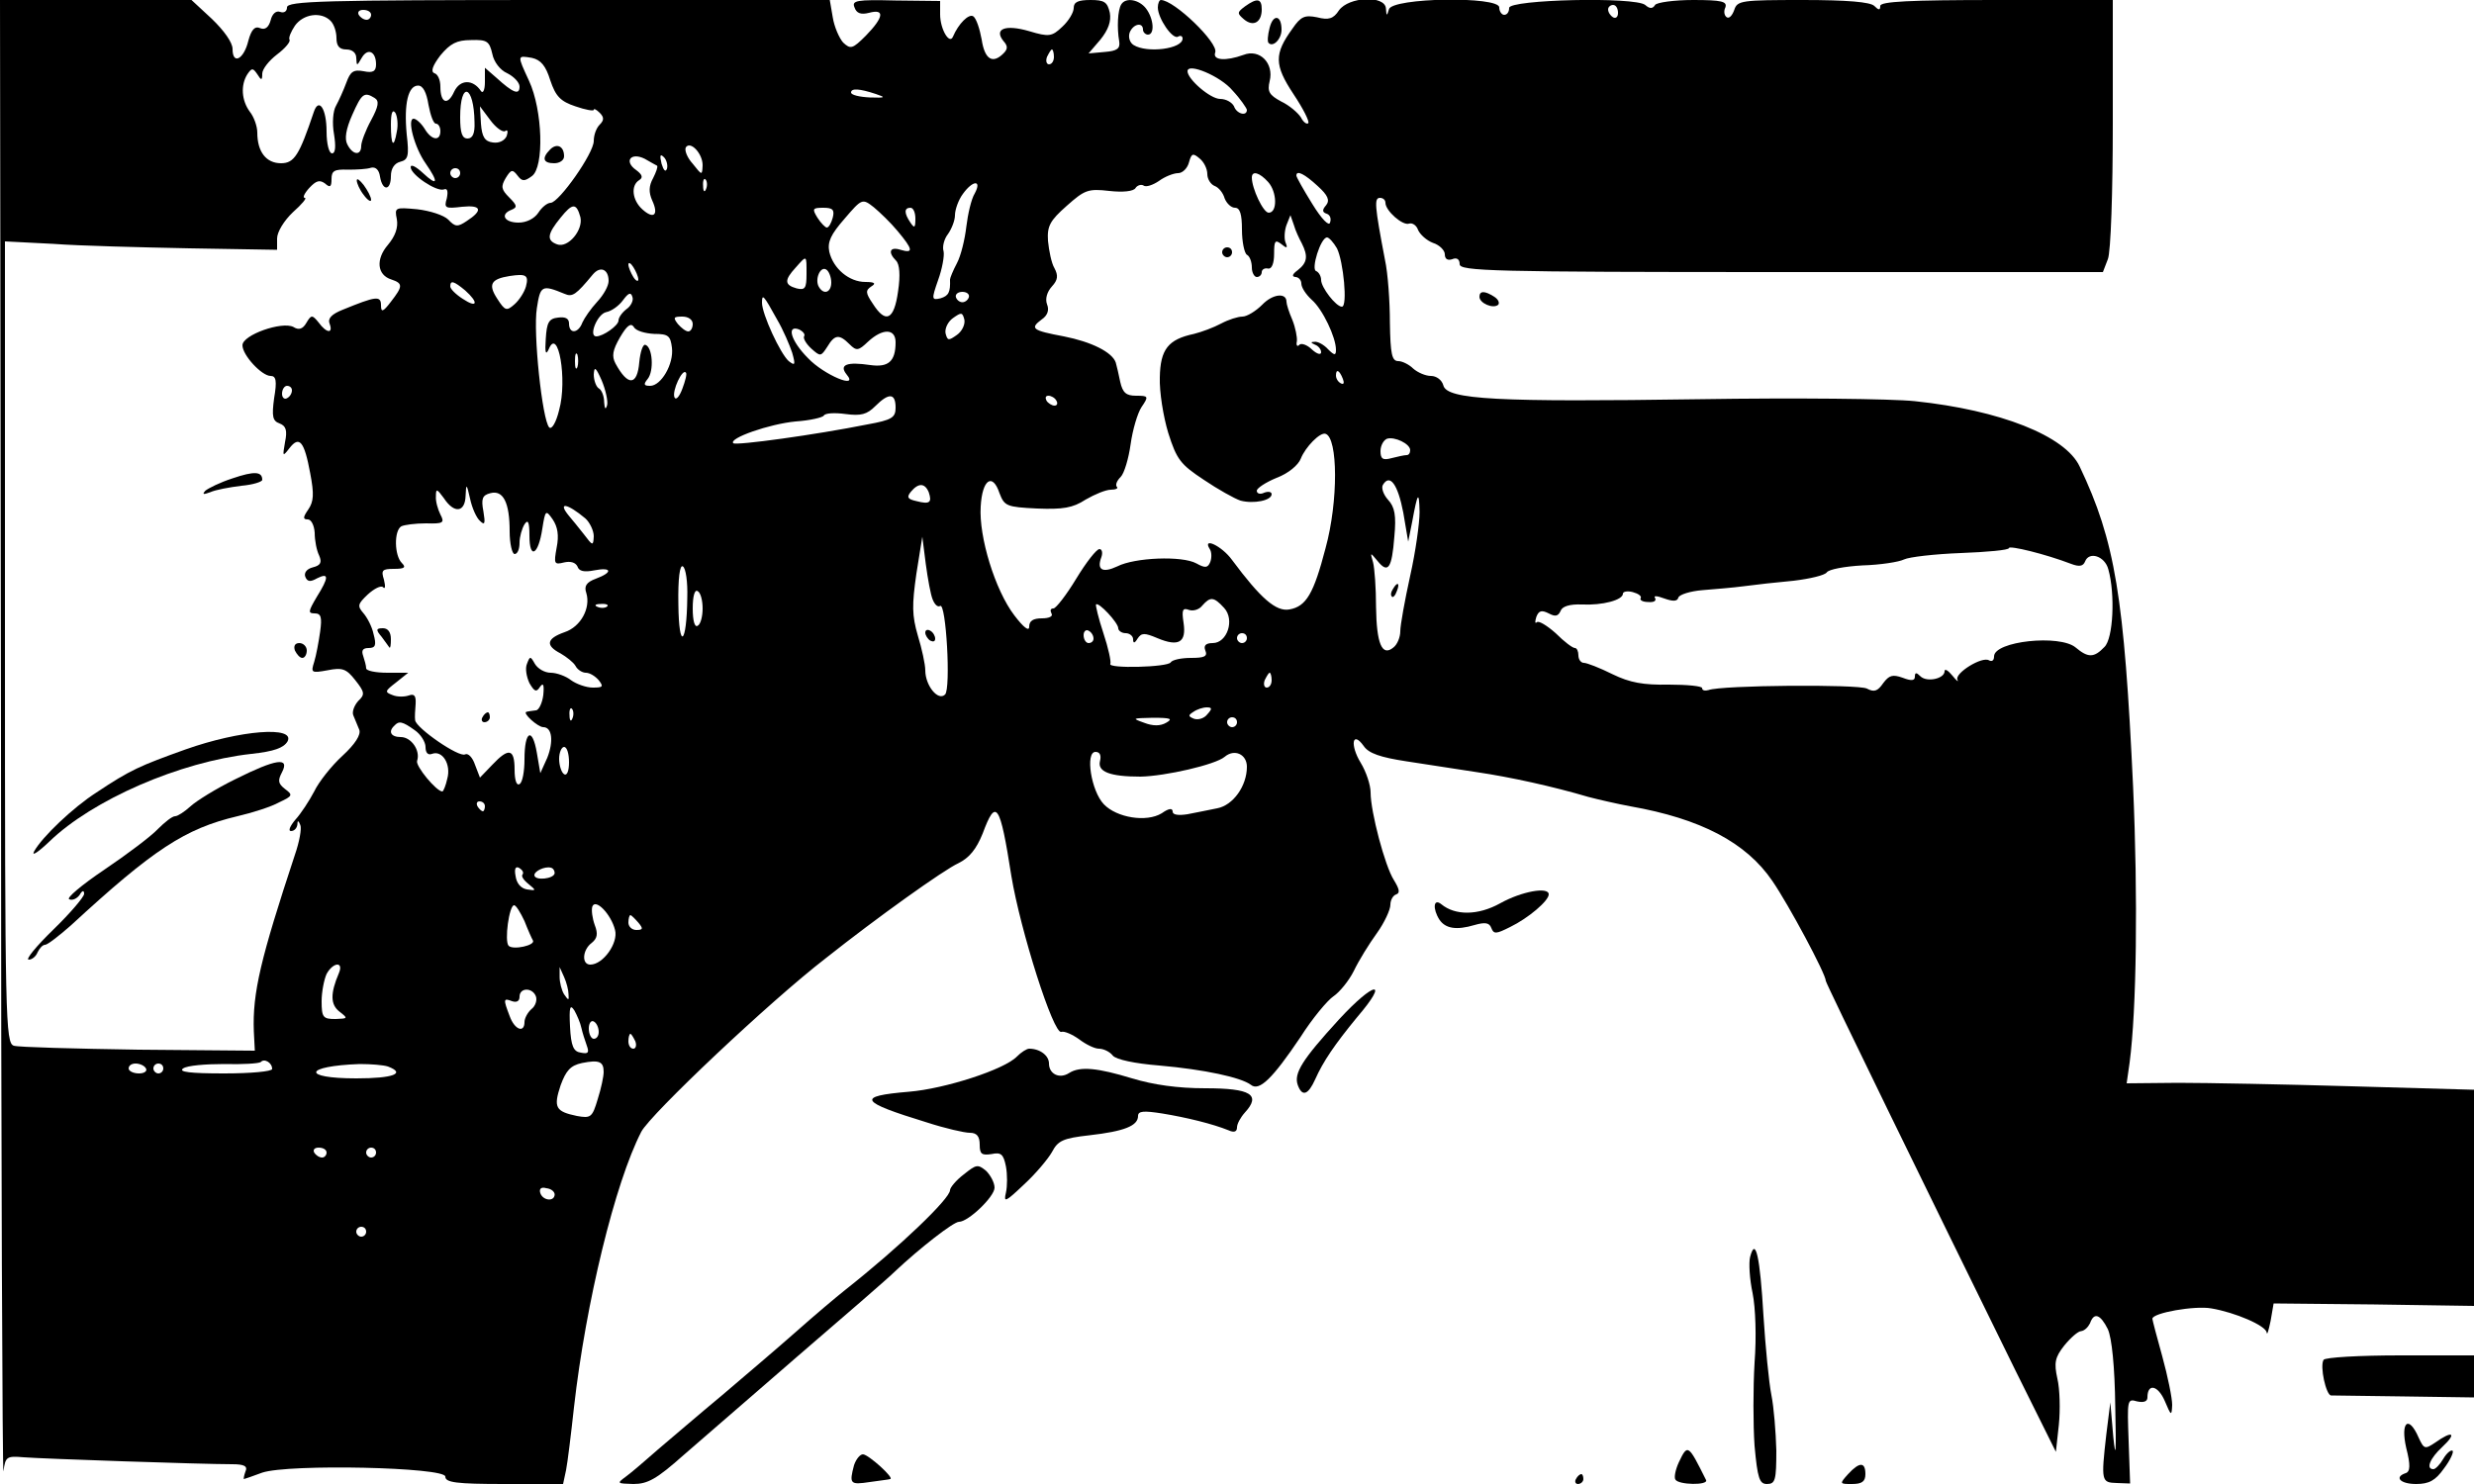 <?xml version="1.0" standalone="no"?>
<!DOCTYPE svg PUBLIC "-//W3C//DTD SVG 20010904//EN"
 "http://www.w3.org/TR/2001/REC-SVG-20010904/DTD/svg10.dtd">
<svg version="1.0" xmlns="http://www.w3.org/2000/svg"
 width="500pt" height="300pt" viewBox="0 0 500 300"
 preserveAspectRatio="xMidYMid meet">

<g transform="translate(0,300) scale(0.1,-0.1)"
fill="#000000" stroke="none">
<path d="M2 1498 c0 -827 3 -1489 5 -1472 4 29 6 31 41 28 38 -3 360 -14 421
-14 25 0 32 -4 27 -15 -3 -8 -4 -15 -3 -15 1 0 18 6 37 13 54 18 370 11 370
-8 0 -12 22 -15 119 -15 l119 0 6 28 c3 15 10 72 16 127 24 212 83 454 136
557 18 35 260 264 373 351 102 81 239 179 268 192 22 11 36 28 49 60 27 73 35
61 58 -86 18 -109 85 -321 101 -315 6 2 22 -5 36 -15 13 -10 31 -19 40 -19 9
0 22 -6 28 -14 7 -8 44 -16 94 -20 91 -8 165 -24 185 -39 17 -14 44 13 100 96
24 38 55 75 67 83 12 8 31 31 41 51 10 21 31 55 47 77 15 21 27 47 27 57 0 9
5 19 12 21 8 3 6 11 -5 29 -18 28 -47 138 -47 177 0 15 -9 42 -20 60 -22 36
-17 66 6 34 10 -15 34 -23 86 -31 40 -6 105 -16 143 -22 68 -10 154 -29 225
-50 19 -5 58 -14 85 -19 142 -25 234 -73 287 -151 33 -48 108 -188 108 -202 0
-5 208 -431 383 -787 l82 -165 6 55 c3 30 2 72 -3 93 -7 32 -5 43 14 67 13 16
28 29 34 29 7 1 14 8 18 16 8 23 21 18 36 -12 8 -18 14 -75 15 -158 2 -90 1
-109 -4 -60 l-6 70 -8 -64 c-11 -96 -10 -98 21 -99 l27 -1 -3 86 c-3 83 -3 86
17 80 14 -3 21 0 21 8 0 29 21 25 35 -7 13 -31 14 -31 15 -8 0 14 -9 58 -20
98 -11 39 -20 74 -20 76 0 12 86 27 119 21 48 -8 111 -35 112 -49 1 -6 4 5 8
24 l6 35 203 -2 202 -3 0 219 0 218 -247 7 c-136 4 -294 7 -351 7 l-104 -1 6
42 c14 107 17 333 7 558 -18 383 -36 496 -108 647 -29 62 -161 114 -333 132
-47 5 -242 7 -434 4 -410 -6 -512 -1 -519 28 -3 11 -14 19 -25 19 -11 0 -27 7
-36 15 -8 8 -22 15 -30 15 -13 0 -16 14 -17 78 0 42 -4 100 -10 127 -21 110
-22 125 -10 125 6 0 11 -4 11 -10 0 -16 35 -47 48 -42 7 2 15 -4 18 -13 4 -9
17 -21 30 -26 13 -4 24 -15 24 -23 0 -10 6 -13 15 -10 9 4 15 0 15 -10 0 -14
63 -16 650 -16 l650 0 10 26 c6 14 10 137 10 275 l0 249 -235 0 c-176 0 -235
-3 -235 -12 0 -9 -3 -9 -12 0 -8 8 -55 12 -144 12 -124 0 -133 -1 -139 -20 -4
-11 -10 -18 -15 -15 -5 3 -7 12 -3 20 4 12 -7 15 -65 15 -39 0 -74 -5 -77 -10
-5 -8 -11 -8 -20 0 -21 17 -275 11 -275 -6 0 -8 -4 -14 -10 -14 -5 0 -10 7
-10 15 0 23 -217 20 -223 -4 -4 -14 -5 -14 -6 2 -2 27 -75 24 -95 -4 -11 -17
-21 -20 -44 -14 -25 5 -33 2 -50 -23 -37 -51 -37 -73 2 -132 20 -30 33 -56 30
-59 -3 -3 -10 2 -15 12 -6 9 -23 24 -40 32 -24 13 -28 20 -23 41 9 36 -20 66
-53 53 -36 -13 -63 -11 -57 5 7 19 -83 106 -110 106 -3 0 -6 -7 -6 -15 0 -22
30 -66 41 -59 5 3 9 1 9 -4 0 -21 -72 -30 -99 -13 -8 5 -11 16 -8 25 7 18 27
22 27 6 0 -5 5 -10 10 -10 14 0 12 32 -4 53 -14 18 -41 23 -50 8 -7 -11 -9
-47 -4 -75 2 -14 -4 -19 -29 -21 l-33 -3 24 28 c16 20 22 37 19 54 -5 22 -11
26 -39 26 -25 0 -34 -4 -34 -16 0 -9 -10 -26 -23 -38 -21 -20 -27 -21 -67 -9
-48 14 -72 5 -52 -20 9 -10 9 -16 0 -25 -22 -22 -38 -12 -44 28 -4 22 -11 43
-17 47 -9 6 -30 -15 -41 -41 -7 -17 -26 15 -26 45 l0 27 -90 1 c-79 2 -89 0
-83 -14 4 -12 13 -15 29 -11 33 9 30 -9 -6 -46 -27 -27 -31 -28 -46 -14 -8 9
-18 32 -21 51 l-6 35 -548 0 c-476 0 -549 -2 -549 -15 0 -8 -6 -12 -14 -9 -8
3 -16 -4 -19 -17 -4 -14 -11 -20 -21 -16 -11 5 -18 -3 -24 -25 -9 -38 -32 -50
-32 -17 0 13 -17 37 -42 61 l-41 38 -194 0 -193 0 2 -1502z m3268 1476 c0 -8
-4 -12 -10 -9 -5 3 -10 10 -10 16 0 5 5 9 10 9 6 0 10 -7 10 -16z m-2520 -4
c0 -5 -4 -10 -9 -10 -6 0 -13 5 -16 10 -3 6 1 10 9 10 9 0 16 -4 16 -10z m-82
-12 c7 -7 12 -22 12 -35 0 -16 6 -23 20 -23 12 0 20 -7 20 -17 1 -17 1 -17 11
0 12 21 29 13 29 -13 0 -14 -6 -18 -25 -14 -21 4 -27 -1 -35 -23 -6 -16 -15
-36 -21 -47 -6 -10 -8 -35 -4 -57 4 -25 3 -39 -4 -39 -6 0 -11 19 -11 44 0 47
-16 70 -26 39 -29 -86 -39 -103 -66 -103 -30 0 -48 23 -48 62 0 13 -7 32 -15
42 -17 23 -19 54 -5 76 9 13 11 13 20 0 8 -13 10 -13 10 1 0 9 13 26 30 39 16
12 28 26 25 30 -2 4 3 16 11 28 17 24 53 29 72 10z m327 -67 c3 -16 16 -33 30
-39 14 -7 25 -19 25 -27 0 -18 -13 -13 -47 18 l-23 20 0 -29 c0 -16 -4 -24 -8
-18 -16 24 -42 24 -54 -1 -13 -29 -28 -24 -28 10 0 13 -5 25 -12 27 -8 3 -4
15 12 36 20 24 33 31 62 31 32 1 37 -2 43 -28z m1135 -6 c0 -8 -4 -15 -10 -15
-5 0 -7 7 -4 15 4 8 8 15 10 15 2 0 4 -7 4 -15z m-1018 -47 c11 -33 21 -43 51
-53 20 -7 37 -10 37 -7 0 3 5 1 12 -6 9 -9 9 -15 0 -24 -7 -7 -12 -21 -12 -33
0 -25 -70 -124 -87 -125 -7 0 -18 -9 -25 -20 -8 -12 -24 -20 -40 -20 -29 0
-38 17 -14 26 12 5 11 9 -5 25 -16 16 -17 22 -7 39 11 18 14 18 24 5 9 -12 14
-12 29 -1 25 18 22 133 -6 193 -24 52 -24 51 6 46 18 -4 28 -16 37 -45z m1379
-21 c16 -17 28 -35 29 -39 0 -14 -21 -8 -26 7 -4 8 -16 15 -28 15 -20 0 -66
40 -66 56 0 18 67 -10 91 -39z m-1625 -29 c4 -21 10 -38 15 -38 5 0 9 -7 9
-15 0 -21 -18 -19 -32 5 -7 11 -17 20 -22 20 -14 0 2 -59 24 -90 27 -39 25
-48 -5 -20 -14 13 -25 19 -25 12 0 -15 52 -50 67 -45 7 3 9 -3 6 -18 -6 -20
-3 -21 31 -17 39 4 43 -7 9 -29 -18 -12 -23 -12 -37 3 -9 9 -37 18 -63 21 -44
4 -46 4 -41 -20 3 -17 -3 -34 -18 -52 -25 -29 -22 -61 7 -70 24 -8 23 -14 -1
-45 -16 -21 -20 -22 -20 -7 0 20 -11 18 -77 -9 -23 -9 -31 -18 -27 -28 8 -21
-6 -20 -22 2 -13 16 -15 16 -25 -1 -7 -12 -15 -15 -26 -8 -23 12 -103 -16
-103 -37 0 -20 39 -62 57 -62 11 0 13 -10 7 -45 -5 -37 -3 -46 11 -51 13 -5
16 -14 11 -38 -5 -29 -5 -30 9 -12 20 26 30 14 42 -51 8 -42 7 -57 -4 -73 -11
-16 -11 -20 -1 -20 7 0 13 -12 14 -27 0 -16 4 -36 9 -46 6 -14 3 -20 -13 -24
-12 -3 -18 -11 -15 -19 4 -10 10 -11 24 -3 24 12 24 2 -1 -38 -17 -29 -18 -33
-4 -33 13 0 15 -8 11 -37 -3 -21 -8 -48 -12 -61 -7 -22 -6 -23 27 -17 30 6 38
3 56 -20 19 -24 20 -29 6 -42 -8 -9 -13 -22 -10 -29 3 -8 9 -21 12 -29 4 -10
-8 -29 -34 -53 -22 -20 -48 -53 -57 -72 -10 -19 -27 -45 -38 -57 -11 -13 -15
-23 -9 -23 7 0 12 6 13 13 0 9 2 9 6 -1 3 -7 -2 -34 -11 -60 -69 -209 -86
-279 -83 -357 l2 -39 -235 2 c-129 2 -243 5 -252 8 -17 5 -18 53 -18 816 l0
810 98 -5 c53 -4 177 -7 275 -9 l177 -3 0 23 c0 13 14 36 32 53 18 16 29 29
24 29 -5 0 -1 9 9 20 14 15 21 17 32 9 10 -9 13 -7 13 9 0 17 6 20 33 19 17 0
39 1 47 4 9 2 16 -4 18 -18 5 -30 22 -29 22 1 0 15 7 26 19 29 16 4 18 12 13
55 -6 63 3 99 23 99 10 0 17 -14 21 -39z m93 -35 c1 -23 -4 -33 -14 -33 -11 0
-15 11 -15 43 0 75 28 65 29 -10z m811 57 c21 -7 20 -8 -12 -7 -21 1 -38 5
-38 10 0 9 17 8 50 -3z m-1013 -8 c10 -6 8 -17 -7 -45 -11 -20 -20 -44 -20
-52 0 -20 -17 -19 -28 3 -6 11 -3 31 10 60 19 43 24 47 45 34z m45 -68 c-6
-35 -12 -29 -12 14 0 23 3 32 9 24 4 -7 6 -24 3 -38z m219 1 c5 4 6 -1 3 -10
-4 -9 -15 -15 -28 -13 -16 2 -22 11 -24 38 l-2 35 21 -28 c11 -15 25 -25 30
-22z m399 -69 c-1 -21 -1 -21 -20 3 -11 12 -17 27 -14 33 9 14 34 -12 34 -36z
m-92 -1 c2 -2 -2 -13 -8 -25 -9 -16 -9 -29 -2 -45 14 -30 3 -39 -20 -18 -20
18 -24 48 -6 59 8 5 6 11 -6 20 -26 18 -11 37 17 23 12 -7 23 -13 25 -14z m20
-6 c-3 -8 -7 -3 -11 10 -4 17 -3 21 5 13 5 -5 8 -16 6 -23z m1092 -11 c0 -10
7 -21 15 -24 8 -3 17 -14 20 -25 4 -10 13 -19 21 -19 10 0 14 -13 14 -44 0
-25 5 -48 10 -51 6 -3 10 -15 10 -26 0 -10 5 -19 10 -19 6 0 10 5 10 10 0 5 6
9 13 7 7 -1 12 10 12 30 0 26 2 29 14 20 12 -10 14 -9 9 3 -3 8 -2 24 2 35 l8
20 7 -20 c3 -11 11 -28 16 -37 13 -26 11 -39 -8 -54 -11 -8 -13 -13 -5 -14 6
0 12 -6 12 -13 0 -8 9 -22 21 -33 22 -19 49 -76 49 -101 0 -12 -3 -12 -16 1
-8 9 -21 16 -27 15 -9 0 -8 -2 1 -6 6 -2 12 -9 12 -15 0 -6 -8 -4 -18 5 -10
10 -22 14 -26 10 -4 -5 -7 -1 -5 7 1 8 -3 28 -9 43 -7 16 -12 32 -12 37 0 19
-28 16 -49 -6 -13 -13 -31 -24 -40 -24 -9 0 -28 -6 -43 -14 -15 -8 -39 -17
-55 -21 -52 -11 -68 -31 -69 -88 -1 -29 7 -79 17 -112 17 -54 25 -64 72 -95
28 -19 62 -38 74 -42 26 -7 63 0 63 13 0 5 -7 6 -15 3 -8 -4 -15 -2 -15 4 0 5
18 17 40 26 24 9 44 26 49 39 9 23 39 54 50 50 25 -8 26 -136 0 -231 -24 -92
-39 -118 -73 -124 -27 -5 -58 22 -116 100 -21 29 -61 47 -45 22 4 -6 4 -18 1
-26 -5 -12 -10 -13 -28 -3 -29 16 -125 12 -160 -6 -30 -14 -42 -7 -32 19 3 9
1 16 -4 16 -6 0 -27 -27 -47 -60 -20 -33 -41 -60 -46 -60 -6 0 -7 -4 -4 -10 4
-6 -5 -10 -19 -10 -18 0 -26 -5 -26 -17 0 -10 -11 -2 -30 23 -39 51 -72 159
-68 220 3 55 24 69 38 27 10 -26 14 -28 76 -31 52 -2 72 1 98 18 19 11 41 20
51 20 10 0 16 3 12 6 -3 4 0 12 8 20 7 7 16 37 20 66 4 29 14 63 22 75 15 22
14 23 -11 23 -20 0 -27 6 -32 28 -3 15 -7 32 -9 39 -7 21 -49 42 -105 53 -64
12 -69 16 -45 34 12 8 16 19 11 31 -4 11 0 25 10 36 12 13 13 22 5 37 -6 10
-11 35 -13 55 -2 30 4 41 38 71 36 32 43 35 86 30 27 -3 49 -1 53 6 3 5 11 8
16 5 5 -4 19 1 31 9 12 9 30 16 39 16 9 0 19 10 22 22 5 18 8 19 21 8 9 -7 16
-21 16 -32z m-1510 2 c0 -5 -4 -10 -10 -10 -5 0 -10 5 -10 10 0 6 5 10 10 10
6 0 10 -4 10 -10z m1633 -18 c18 -20 19 -62 1 -62 -11 0 -34 49 -34 71 0 15
16 10 33 -9z m100 -8 c21 -19 25 -29 17 -39 -8 -9 -8 -14 1 -17 7 -2 10 -10 7
-18 -2 -8 -17 7 -36 38 -18 29 -32 54 -32 57 0 12 17 3 43 -21z m-1236 -6 c-3
-8 -6 -5 -6 6 -1 11 2 17 5 13 3 -3 4 -12 1 -19z m543 -9 c-7 -11 -14 -42 -17
-67 -3 -26 -11 -59 -19 -74 -8 -15 -14 -30 -14 -33 1 -26 -3 -33 -19 -38 -18
-4 -19 -3 -5 37 8 22 13 49 11 58 -3 9 1 25 9 35 7 10 14 27 14 38 0 11 7 31
16 43 20 28 39 29 24 1z m-156 -76 c31 -37 33 -46 6 -38 -22 7 -26 -5 -9 -22
7 -7 9 -29 4 -62 -8 -58 -25 -66 -51 -25 -15 22 -15 27 -3 35 10 6 7 9 -12 9
-33 0 -65 27 -73 61 -4 20 3 35 31 67 35 41 36 41 59 23 12 -10 34 -31 48 -48z
m-641 28 c6 -26 -25 -63 -47 -55 -22 8 -20 21 7 54 24 30 32 30 40 1z m510 -1
c-3 -11 -8 -20 -12 -20 -3 0 -12 9 -19 20 -11 18 -10 20 12 20 19 0 23 -4 19
-20z m167 -2 c0 -19 -2 -20 -10 -8 -13 19 -13 30 0 30 6 0 10 -10 10 -22z
m852 -60 c13 -26 22 -118 10 -118 -12 0 -42 39 -42 54 0 8 -5 16 -10 18 -11 3
9 68 22 68 4 0 13 -10 20 -22z m-1072 -52 c0 -29 -3 -33 -20 -29 -25 7 -25 17
-2 42 23 26 22 26 22 -13z m-340 -11 c0 -5 -5 -3 -10 5 -5 8 -10 20 -10 25 0
6 5 3 10 -5 5 -8 10 -19 10 -25z m-60 -3 c0 -10 -10 -28 -23 -42 -13 -14 -26
-33 -30 -42 -8 -22 -27 -24 -27 -2 0 10 -7 14 -22 12 -19 -2 -23 -10 -25 -43
-2 -28 0 -34 6 -21 19 47 38 -62 21 -123 -6 -25 -15 -40 -20 -35 -14 14 -33
192 -25 241 7 46 10 48 56 29 16 -7 23 -2 57 39 15 18 32 11 32 -13z m450 -3
c0 -20 -15 -26 -25 -9 -9 15 3 43 15 35 5 -3 10 -15 10 -26z m-617 -8 c-3 -11
-13 -27 -23 -36 -16 -14 -19 -14 -35 11 -19 29 -13 40 25 46 33 5 39 2 33 -21z
m-123 -8 c28 -25 25 -37 -5 -17 -14 9 -25 20 -25 25 0 13 7 11 30 -8z m326
-38 c-9 -7 -16 -17 -16 -23 0 -10 -31 -32 -45 -32 -16 0 2 45 20 49 11 2 26
13 34 24 11 15 16 17 19 7 3 -7 -3 -19 -12 -25z m692 24 c-2 -6 -8 -10 -13
-10 -5 0 -11 4 -13 10 -2 6 4 11 13 11 9 0 15 -5 13 -11z m-388 -44 c13 -22
26 -53 31 -68 7 -25 6 -27 -7 -17 -17 15 -54 95 -54 118 0 19 3 16 30 -33z
m364 -32 c-17 -12 -19 -12 -23 3 -2 10 5 24 15 31 17 12 19 12 23 -3 2 -10 -5
-24 -15 -31z m-534 22 c0 -8 -4 -15 -9 -15 -5 0 -14 7 -21 15 -10 13 -9 15 9
15 12 0 21 -6 21 -15z m-78 -20 c29 0 33 -4 36 -28 4 -33 -22 -77 -44 -77 -13
0 -14 3 -5 14 13 16 10 65 -5 69 -5 1 -10 -15 -12 -35 -4 -48 -23 -49 -48 -3
-8 15 -6 27 9 53 14 24 22 30 28 21 4 -8 23 -13 41 -14z m303 -5 c-2 -4 4 -15
15 -25 18 -16 19 -16 32 4 15 25 24 26 45 5 14 -14 18 -13 37 5 30 28 56 27
56 -1 0 -39 -15 -51 -51 -46 -47 7 -64 1 -48 -19 26 -31 -46 -1 -78 33 -35 35
-44 68 -18 58 8 -4 13 -10 10 -14z m-458 -62 c-3 -7 -5 -2 -5 12 0 14 2 19 5
13 2 -7 2 -19 0 -25z m60 -77 c-3 -10 -5 -8 -6 6 0 12 -5 25 -11 28 -5 3 -10
16 -10 28 1 17 4 15 16 -12 8 -19 13 -42 11 -50z m152 33 c-6 -16 -13 -24 -16
-17 -5 13 16 58 23 50 3 -2 -1 -17 -7 -33z m1335 20 c3 -8 2 -12 -4 -9 -6 3
-10 10 -10 16 0 14 7 11 14 -7z m-2124 -23 c0 -6 -4 -13 -10 -16 -5 -3 -10 1
-10 9 0 9 5 16 10 16 6 0 10 -4 10 -9z m1220 -35 c0 -20 -7 -25 -57 -34 -105
-21 -265 -43 -271 -38 -10 10 73 39 126 44 29 2 55 8 57 12 3 5 22 6 44 3 31
-4 43 -1 60 16 27 27 41 27 41 -3z m325 14 c3 -5 2 -10 -4 -10 -5 0 -13 5 -16
10 -3 6 -2 10 4 10 5 0 13 -4 16 -10z m715 -100 c0 -6 -3 -10 -7 -10 -5 0 -18
-3 -30 -6 -18 -5 -23 -2 -23 14 0 11 6 22 13 25 15 5 47 -10 47 -23z m-14
-126 l10 -59 8 40 c11 60 14 64 15 20 0 -22 -8 -80 -19 -129 -11 -50 -20 -100
-20 -112 0 -12 -6 -27 -14 -33 -23 -19 -34 8 -35 82 0 38 -3 79 -6 90 -6 21
-6 21 9 3 21 -26 29 -16 34 49 4 43 1 60 -13 75 -9 10 -14 24 -10 30 14 23 30
1 41 -56z m-1866 -17 c10 -10 11 -5 7 19 -5 26 -2 33 14 37 26 7 39 -19 39
-77 0 -25 5 -46 10 -46 6 0 10 10 10 23 0 12 5 29 10 37 7 11 10 5 10 -23 0
-49 18 -39 26 14 6 38 7 39 21 19 10 -15 13 -32 8 -57 -6 -33 -5 -35 15 -30
13 3 23 0 27 -8 3 -10 14 -12 34 -8 36 7 38 -4 3 -17 -19 -7 -24 -15 -19 -29
9 -30 -11 -68 -44 -79 -37 -13 -39 -27 -8 -43 12 -7 26 -18 30 -25 4 -8 14
-14 21 -14 8 0 19 -7 26 -15 10 -13 9 -15 -12 -15 -13 0 -33 7 -44 15 -10 8
-29 15 -41 15 -12 0 -26 8 -32 18 -9 16 -10 16 -16 0 -4 -9 -1 -26 5 -39 10
-17 14 -19 21 -8 7 10 9 5 7 -16 -2 -16 -9 -31 -15 -31 -7 -1 -16 -2 -19 -3
-9 -2 23 -31 34 -31 18 0 21 -29 8 -62 l-14 -31 -7 41 c-9 53 -25 45 -25 -13
0 -24 -4 -47 -10 -50 -6 -4 -10 8 -10 29 0 43 -12 45 -45 10 l-25 -26 -10 26
c-5 15 -14 24 -20 21 -12 -7 -99 53 -101 69 -1 6 0 21 1 33 1 17 -3 21 -14 17
-9 -3 -24 -3 -33 1 -16 6 -15 8 7 25 l25 20 -42 0 c-24 0 -43 4 -43 9 0 5 -3
16 -6 25 -4 11 -1 16 11 16 14 0 16 6 10 28 -3 15 -13 34 -21 43 -12 14 -11
18 9 37 13 12 27 19 31 15 5 -5 5 2 2 15 -6 19 -4 22 20 22 22 0 25 3 16 12
-15 15 -16 65 -1 74 6 3 28 6 50 6 35 -1 38 1 29 18 -5 10 -10 27 -9 37 0 16
2 15 16 -4 21 -32 43 -29 44 5 1 25 2 25 9 -6 4 -19 13 -39 20 -45z m907 58
c7 -21 2 -25 -25 -18 -18 4 -20 8 -11 19 15 18 28 18 36 -1z m-694 -53 c9 -8
17 -25 17 -36 -1 -20 -2 -20 -20 4 -11 14 -24 30 -30 37 -24 29 -4 26 33 -5z
m702 -164 c4 -10 10 -16 15 -13 12 8 22 -167 10 -179 -14 -14 -40 18 -40 49 0
12 -7 44 -15 70 -12 41 -12 62 -3 125 l12 75 7 -55 c4 -30 10 -63 14 -72z
m2301 72 c16 -6 24 -5 28 5 8 21 40 11 47 -16 14 -50 10 -140 -8 -157 -21 -22
-33 -22 -58 -1 -32 27 -165 13 -165 -18 0 -8 -4 -11 -10 -8 -14 9 -70 -26 -64
-39 3 -6 -2 -2 -10 8 -9 11 -16 15 -16 9 0 -15 -36 -23 -49 -10 -8 8 -11 8
-11 -1 0 -8 -7 -9 -25 -2 -20 7 -27 5 -39 -11 -11 -16 -18 -19 -33 -11 -17 9
-294 7 -320 -3 -7 -2 -13 -1 -13 4 0 4 -30 7 -67 7 -52 -1 -79 4 -114 21 -26
13 -52 23 -58 23 -6 0 -11 7 -11 15 0 8 -3 15 -7 15 -5 0 -22 13 -39 30 -18
16 -35 26 -38 22 -4 -3 -4 1 -1 11 5 13 11 14 25 7 13 -7 19 -6 24 5 3 9 18
14 43 13 42 -2 83 9 83 22 0 4 9 6 20 3 11 -3 18 -8 16 -12 -3 -4 4 -8 15 -8
11 -1 17 2 14 8 -4 5 3 5 19 -1 17 -6 26 -6 28 2 2 6 24 13 49 15 24 2 62 5
84 8 22 3 67 8 100 11 33 4 63 11 67 17 4 6 36 12 72 14 36 1 74 7 84 12 10 5
62 11 115 13 53 2 97 6 97 10 0 6 74 -12 126 -32z m-2797 -68 c-1 -96 -17
-108 -18 -14 -1 53 3 81 9 77 6 -3 10 -32 9 -63z m31 -22 c0 -16 -4 -32 -10
-35 -6 -4 -10 10 -10 35 0 25 4 39 10 35 6 -3 10 -19 10 -35z m1054 1 c22 -24
6 -71 -23 -71 -14 0 -19 -5 -15 -15 5 -12 -2 -15 -29 -15 -20 0 -38 -4 -41 -9
-6 -10 -128 -13 -122 -3 2 4 -4 32 -14 62 -10 30 -16 56 -15 58 5 6 45 -37 45
-48 0 -5 7 -10 15 -10 8 0 15 -6 15 -12 0 -9 3 -9 9 1 8 12 14 12 40 1 43 -18
59 -9 53 31 -4 26 -2 31 11 26 9 -3 21 1 27 9 16 18 23 18 44 -5z m-1247 3
c-3 -3 -12 -4 -19 -1 -8 3 -5 6 6 6 11 1 17 -2 13 -5z m983 -65 c0 -5 -4 -9
-10 -9 -5 0 -10 7 -10 16 0 8 5 12 10 9 6 -3 10 -10 10 -16z m310 1 c0 -5 -4
-10 -10 -10 -5 0 -10 5 -10 10 0 6 5 10 10 10 6 0 10 -4 10 -10z m50 -85 c0
-8 -4 -15 -10 -15 -5 0 -7 7 -4 15 4 8 8 15 10 15 2 0 4 -7 4 -15z m-1413 -77
c-3 -8 -6 -5 -6 6 -1 11 2 17 5 13 3 -3 4 -12 1 -19z m1283 8 c-6 -8 -18 -12
-27 -9 -12 5 -12 7 -1 14 7 5 19 9 27 9 11 0 11 -3 1 -14z m-83 -17 c-12 -7
-27 -7 -45 0 -25 9 -24 9 18 10 36 0 41 -2 27 -10z m143 1 c0 -5 -4 -10 -10
-10 -5 0 -10 5 -10 10 0 6 5 10 10 10 6 0 10 -4 10 -10z m-1662 -16 c12 -8 22
-24 22 -34 0 -12 5 -17 13 -14 21 8 39 -21 31 -50 -3 -14 -8 -26 -10 -26 -12
0 -55 52 -51 62 7 21 -12 48 -33 48 -20 0 -26 11 -13 23 9 10 16 9 41 -9z
m312 -65 c0 -17 -4 -28 -10 -24 -5 3 -10 17 -10 31 0 13 5 24 10 24 6 0 10
-14 10 -31z m1073 2 c-5 -21 20 -31 82 -31 50 1 151 24 170 40 20 17 45 5 45
-20 0 -39 -28 -78 -60 -84 -16 -3 -43 -9 -60 -12 -19 -3 -30 -1 -30 5 0 8 -8
7 -22 -3 -31 -19 -91 -9 -117 18 -26 27 -38 106 -17 106 9 0 12 -7 9 -19z
m-1243 -91 c0 -5 -2 -10 -4 -10 -3 0 -8 5 -11 10 -3 6 -1 10 4 10 6 0 11 -4
11 -10z m76 -138 c-3 -3 2 -11 12 -19 16 -13 16 -14 -3 -11 -12 2 -21 12 -23
27 -3 15 0 21 8 16 6 -4 9 -9 6 -13z m65 3 c-1 -12 -41 -16 -41 -4 0 8 21 18
33 15 5 -1 8 -6 8 -11z m122 -115 c7 -26 -24 -70 -50 -70 -18 0 -16 30 3 44
11 9 13 18 6 36 -5 14 -7 30 -5 37 6 18 38 -15 46 -47z m-183 18 c7 -18 15
-36 17 -39 6 -10 -40 -20 -49 -11 -9 9 1 82 11 82 4 0 13 -15 21 -32z m230 -3
c10 -12 10 -15 -4 -15 -9 0 -16 7 -16 15 0 8 2 15 4 15 2 0 9 -7 16 -15z
m-605 -102 c-18 -42 -17 -64 1 -78 18 -14 17 -14 -8 -15 -25 0 -28 3 -28 36 0
19 5 44 10 55 13 24 35 26 25 2z m464 -43 c1 -13 0 -13 -9 0 -5 8 -9 24 -9 35
l0 20 9 -20 c5 -11 9 -27 9 -35z m-66 -4 c3 -8 -1 -20 -9 -26 -8 -7 -14 -19
-14 -26 0 -23 -20 -16 -30 12 -13 34 -13 37 5 30 9 -3 15 0 15 9 0 19 26 19
33 1z m92 -64 c2 -9 7 -25 11 -36 5 -14 3 -17 -12 -14 -15 2 -20 13 -22 53 -2
39 0 46 9 32 5 -9 12 -25 14 -35z m35 -8 c0 -8 -4 -14 -10 -14 -5 0 -10 9 -10
21 0 11 5 17 10 14 6 -3 10 -13 10 -21z m74 -19 c3 -8 1 -15 -4 -15 -6 0 -10
7 -10 15 0 8 2 15 4 15 2 0 6 -7 10 -15z m-734 -56 c0 -5 -43 -9 -97 -9 -69 0
-93 3 -83 10 8 6 45 9 83 9 37 -1 70 1 74 4 7 8 23 -1 23 -14z m670 -6 c0 -9
-5 -33 -12 -55 -11 -37 -14 -39 -42 -34 -43 9 -48 17 -33 62 11 30 20 40 43
45 35 7 44 3 44 -18z m-925 7 c3 -5 -3 -10 -14 -10 -12 0 -21 5 -21 10 0 6 6
10 14 10 8 0 18 -4 21 -10z m35 0 c0 -5 -4 -10 -10 -10 -5 0 -10 5 -10 10 0 6
5 10 10 10 6 0 10 -4 10 -10z m454 4 c37 -14 11 -24 -64 -24 -112 0 -106 25 7
29 23 0 48 -2 57 -5z m-124 -174 c0 -5 -4 -10 -9 -10 -6 0 -13 5 -16 10 -3 6
1 10 9 10 9 0 16 -4 16 -10z m100 0 c0 -5 -4 -10 -10 -10 -5 0 -10 5 -10 10 0
6 5 10 10 10 6 0 10 -4 10 -10z m361 -85 c-1 -15 -24 -12 -29 3 -3 9 2 13 12
10 10 -1 17 -7 17 -13z m-381 -75 c0 -5 -4 -10 -10 -10 -5 0 -10 5 -10 10 0 6
5 10 10 10 6 0 10 -4 10 -10z"/>
<path d="M1112 2698 c-18 -18 -14 -28 8 -28 11 0 20 6 20 14 0 21 -15 27 -28
14z"/>
<path d="M721 2635 c0 -5 6 -19 14 -29 8 -11 15 -15 15 -10 0 6 -7 19 -15 30
-8 10 -14 15 -14 9z"/>
<path d="M470 2033 c-25 -8 -49 -20 -55 -25 -7 -8 -4 -8 10 -3 11 5 39 10 63
13 23 2 42 8 42 12 0 17 -16 18 -60 3z"/>
<path d="M596 1685 c4 -8 10 -15 15 -15 5 0 9 7 9 15 0 8 -7 15 -15 15 -9 0
-12 -6 -9 -15z"/>
<path d="M375 1485 c-92 -33 -111 -41 -180 -87 -47 -30 -110 -90 -126 -119 -6
-11 8 -2 31 20 87 84 263 161 408 177 46 5 65 12 73 25 17 32 -96 23 -206 -16z"/>
<path d="M476 1425 c-39 -19 -79 -44 -91 -55 -12 -11 -26 -20 -31 -20 -6 0
-21 -12 -35 -26 -13 -14 -62 -51 -108 -82 -46 -31 -78 -58 -71 -60 7 -3 16 2
21 9 5 9 9 10 9 2 0 -6 -28 -39 -62 -72 -35 -34 -57 -61 -50 -61 7 0 15 7 18
15 4 8 10 15 15 15 5 0 28 18 52 39 167 154 231 196 337 221 30 7 68 19 84 28
28 13 28 15 12 27 -14 11 -15 17 -6 34 16 31 -12 27 -94 -14z"/>
<path d="M2470 2490 c0 -5 5 -10 10 -10 6 0 10 5 10 10 0 6 -4 10 -10 10 -5 0
-10 -4 -10 -10z"/>
<path d="M2815 1809 c-4 -6 -5 -12 -2 -15 2 -3 7 2 10 11 7 17 1 20 -8 4z"/>
<path d="M771 1713 c7 -10 15 -20 16 -22 2 -2 3 5 3 17 0 14 -6 22 -16 22 -14
0 -15 -3 -3 -17z"/>
<path d="M975 1550 c-3 -5 -1 -10 4 -10 6 0 11 5 11 10 0 6 -2 10 -4 10 -3 0
-8 -4 -11 -10z"/>
<path d="M1870 1721 c0 -5 5 -13 10 -16 6 -3 10 -2 10 4 0 5 -4 13 -10 16 -5
3 -10 2 -10 -4z"/>
<path d="M2516 2987 c-16 -12 -16 -14 -2 -26 19 -16 36 -6 36 20 0 22 -9 24
-34 6z"/>
<path d="M2566 2944 c-4 -15 -5 -29 -2 -31 9 -9 26 8 26 27 0 30 -17 32 -24 4z"/>
<path d="M2990 2400 c0 -13 28 -25 38 -16 3 4 0 11 -8 16 -20 13 -30 12 -30 0z"/>
<path d="M3032 1174 c-45 -25 -91 -25 -119 -2 -16 13 -18 -9 -4 -31 12 -18 34
-22 71 -11 21 6 30 5 34 -6 5 -13 10 -12 38 2 37 18 78 53 78 66 0 16 -55 6
-98 -18z"/>
<path d="M2706 939 c-74 -81 -92 -109 -83 -133 9 -24 21 -19 35 12 16 36 39
70 85 126 66 77 35 73 -37 -5z"/>
<path d="M2055 864 c-25 -26 -145 -65 -218 -71 -107 -9 -101 -20 36 -62 37
-12 76 -21 87 -21 14 0 20 -7 20 -24 0 -19 4 -22 24 -19 19 4 24 0 29 -25 3
-16 3 -40 0 -53 -5 -21 -1 -19 36 16 24 22 49 52 57 66 12 23 22 28 76 34 70
8 98 19 98 39 0 10 11 11 49 5 49 -8 102 -21 134 -34 11 -5 17 -3 17 6 0 7 7
20 16 30 33 36 12 49 -80 49 -56 0 -105 7 -148 20 -69 21 -105 25 -127 11 -20
-13 -41 -2 -41 19 0 16 -18 30 -40 30 -5 0 -16 -7 -25 -16z"/>
<path d="M1948 626 c-16 -12 -28 -27 -28 -32 0 -17 -101 -114 -211 -201 -19
-15 -64 -53 -100 -85 -35 -31 -102 -88 -149 -128 -47 -39 -105 -89 -130 -110
-25 -22 -54 -47 -65 -55 -19 -14 -18 -14 15 -15 29 0 47 10 101 58 36 31 141
122 233 202 93 80 181 156 195 170 50 47 118 100 129 100 19 0 72 51 72 69 0
10 -8 25 -17 34 -17 14 -20 13 -45 -7z"/>
<path d="M3537 459 c-3 -12 -1 -45 5 -73 6 -30 8 -88 4 -141 -3 -50 -3 -125 0
-168 6 -66 10 -77 25 -77 17 0 19 8 19 68 -1 37 -5 87 -10 112 -5 25 -12 97
-16 160 -7 120 -16 161 -27 119z"/>
<path d="M4696 251 c-8 -13 5 -71 15 -72 5 0 72 -1 149 -2 l140 -2 0 43 0 42
-149 0 c-83 0 -152 -4 -155 -9z"/>
<path d="M4863 73 c9 -35 8 -48 -1 -51 -24 -8 -11 -22 21 -22 26 0 39 7 56 31
13 17 20 33 18 36 -3 3 -12 -4 -19 -16 -7 -12 -16 -21 -20 -21 -16 0 -7 22 18
45 30 28 21 34 -14 9 -21 -14 -23 -14 -34 10 -20 46 -37 32 -25 -21z"/>
<path d="M3393 44 c-7 -15 -10 -31 -7 -35 6 -11 67 -12 62 -1 -36 72 -37 74
-55 36z"/>
<path d="M1726 38 c-10 -38 -8 -40 32 -34 20 3 39 5 41 6 10 1 -44 50 -55 50
-6 0 -14 -10 -18 -22z"/>
<path d="M3735 20 c-18 -20 -17 -20 8 -20 20 0 27 5 27 20 0 25 -12 25 -35 0z"/>
<path d="M3185 10 c-3 -5 -1 -10 4 -10 6 0 11 5 11 10 0 6 -2 10 -4 10 -3 0
-8 -4 -11 -10z"/>
</g>
</svg>
